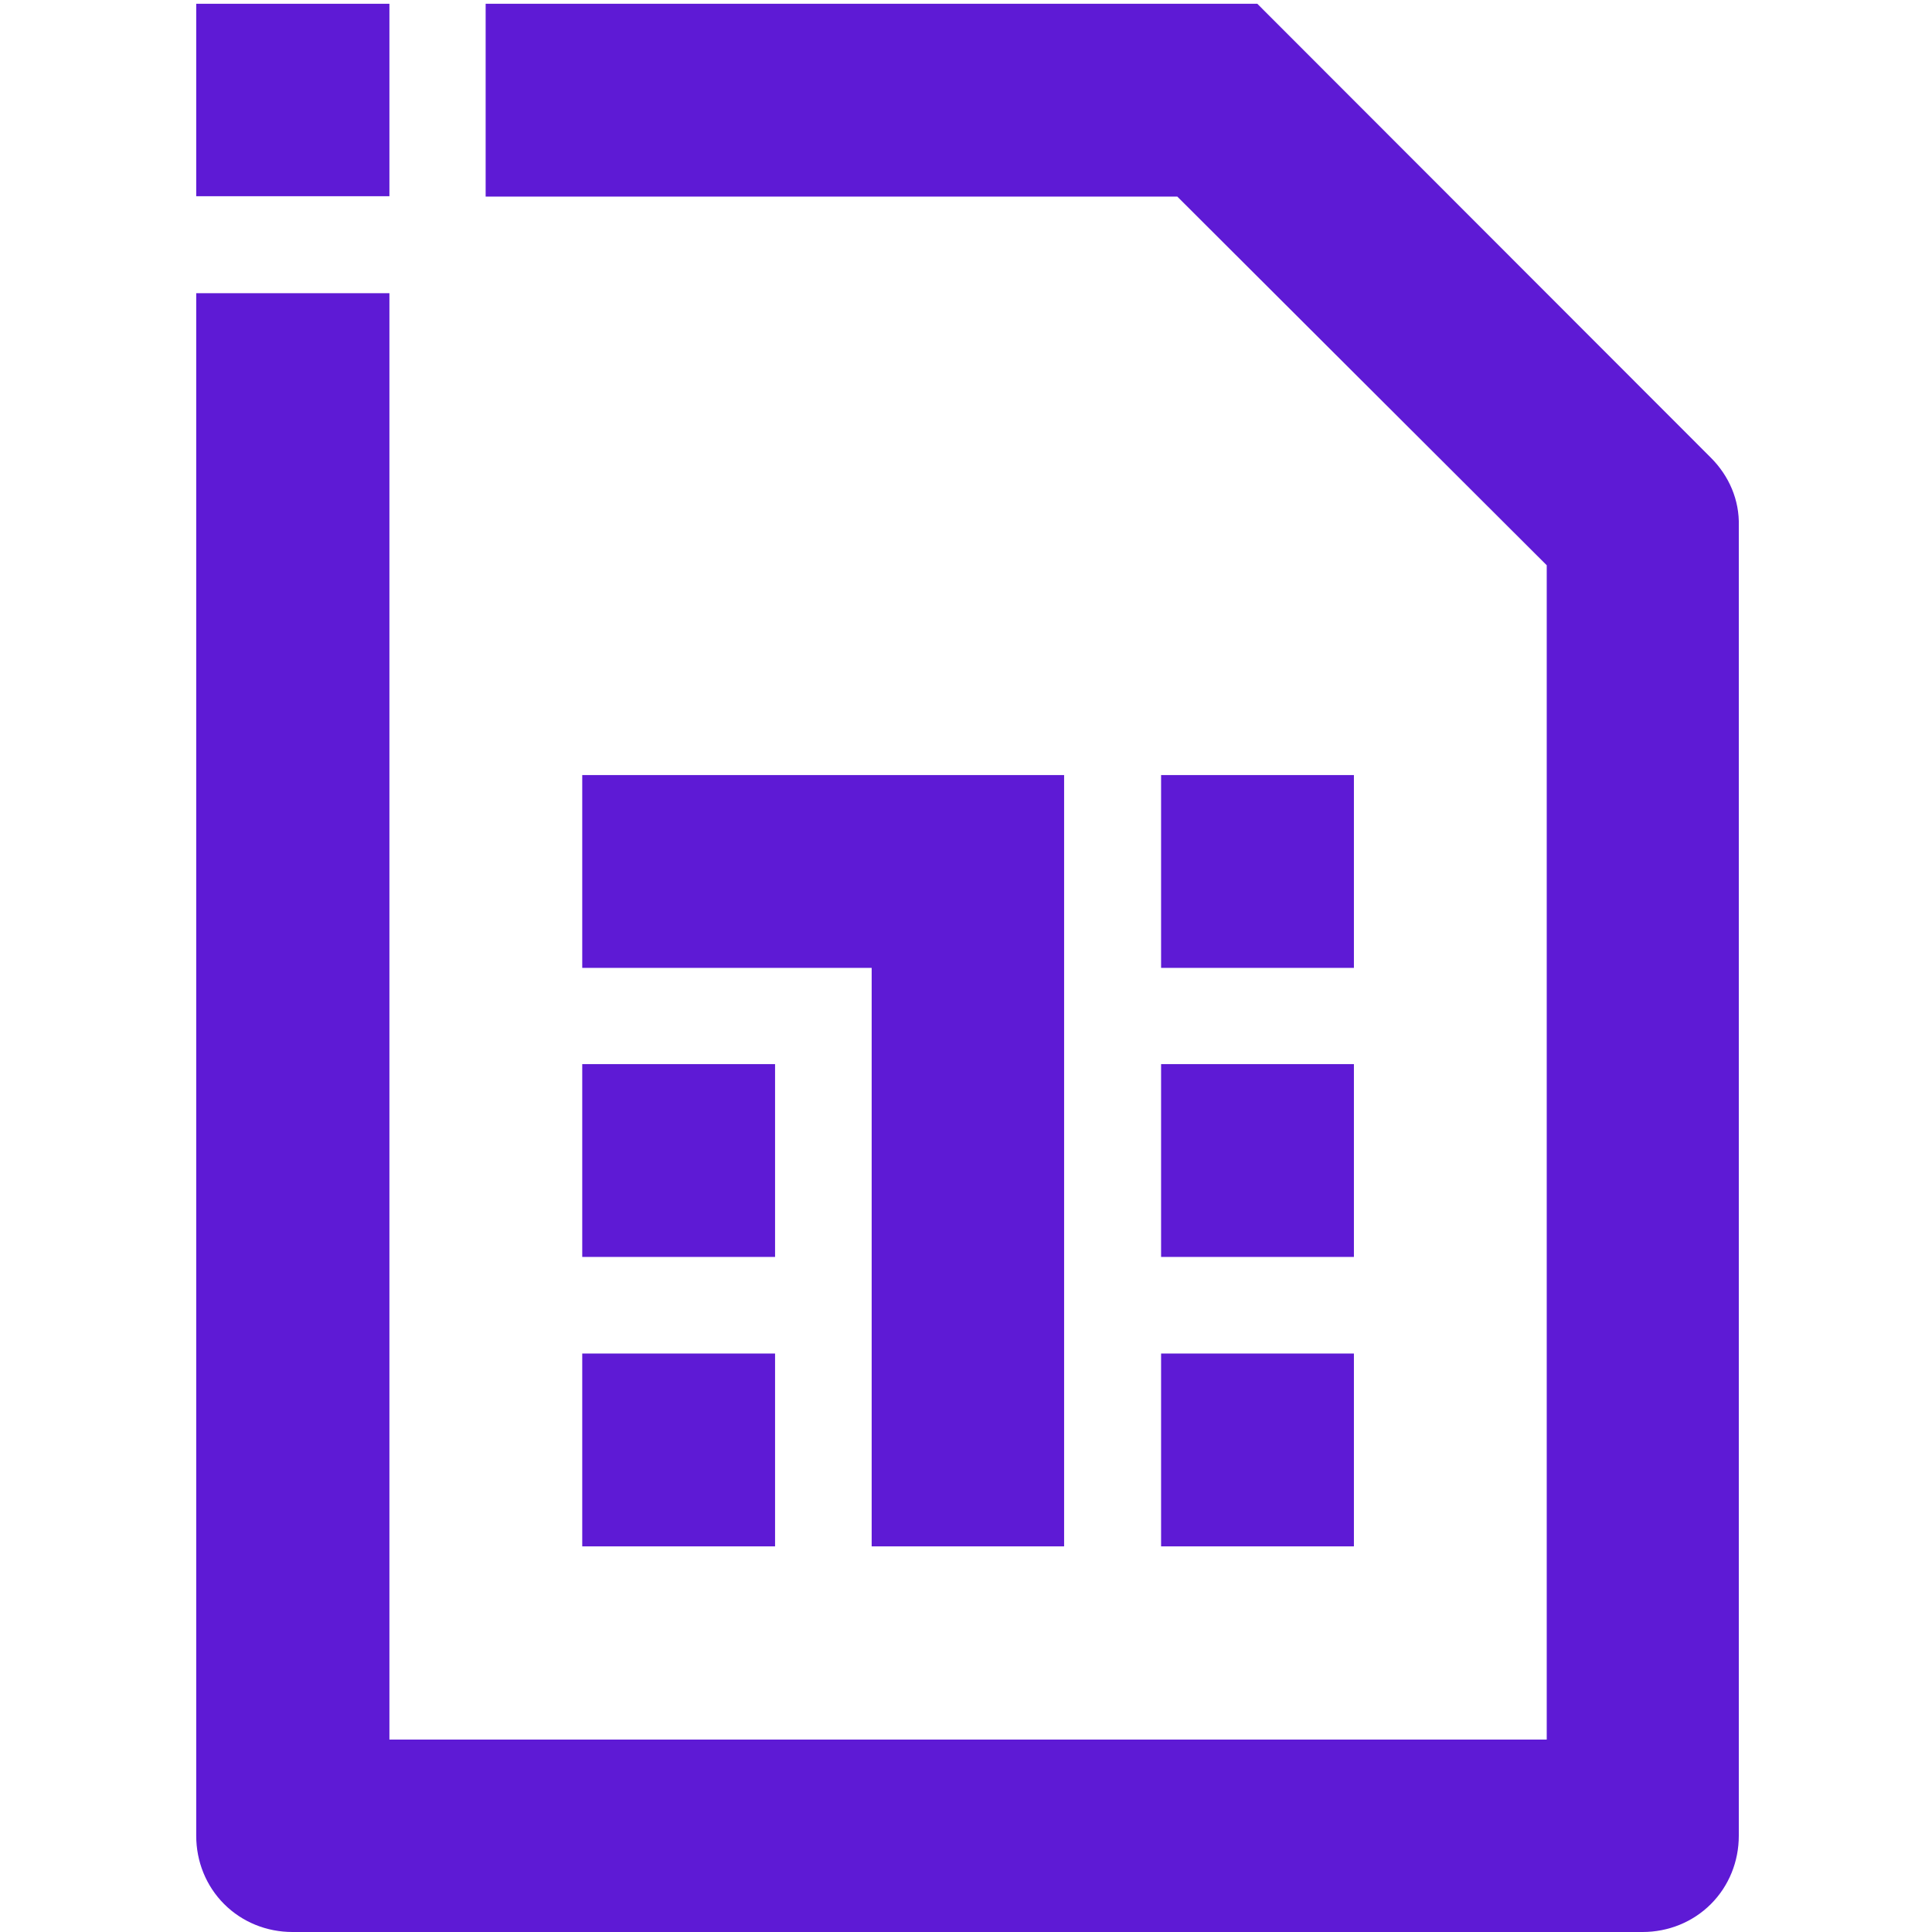 <?xml version="1.0" encoding="utf-8"?>
<!-- Generator: Adobe Illustrator 25.4.1, SVG Export Plug-In . SVG Version: 6.00 Build 0)  -->
<svg version="1.1" id="Layer_1" xmlns="http://www.w3.org/2000/svg" xmlns:xlink="http://www.w3.org/1999/xlink" x="0px" y="0px"
	 viewBox="0 0 512 512" enable-background="new 0 0 512 512" xml:space="preserve">
<g>
	<path fill="#5E1AD5" d="M453.4,121.3L333.2,1H128.7v51.1H312l97.9,97.7V461H103.2V77.7H52v408.8c0,6.8,2.6,13.3,7.4,18.1
		c4.8,4.8,11.3,7.4,18.1,7.4h357.8c6.8,0,13.3-2.6,18.1-7.4c4.8-4.8,7.4-11.3,7.4-18.1V139.4C461,132.5,458.2,126.1,453.4,121.3z"/>
	<polygon fill="#5E1AD5" points="282,409.8 282,205.4 154.3,205.4 154.3,256.5 231,256.5 231,409.8 	"/>
	<rect x="154.3" y="282" fill="#5E1AD5" width="51.1" height="51.1"/>
	<rect x="307.7" y="205.4" fill="#5E1AD5" width="51.1" height="51.1"/>
	<rect x="154.3" y="358.7" fill="#5E1AD5" width="51.1" height="51.1"/>
	<rect x="307.7" y="358.7" fill="#5E1AD5" width="51.1" height="51.1"/>
	<rect x="307.7" y="282" fill="#5E1AD5" width="51.1" height="51.1"/>
	<polygon fill="#5E1AD5" points="103.2,1 77.7,1 77.7,1 52,1 52,26.5 52,26.5 52,52 103.2,52 	"/>
</g>
</svg>
